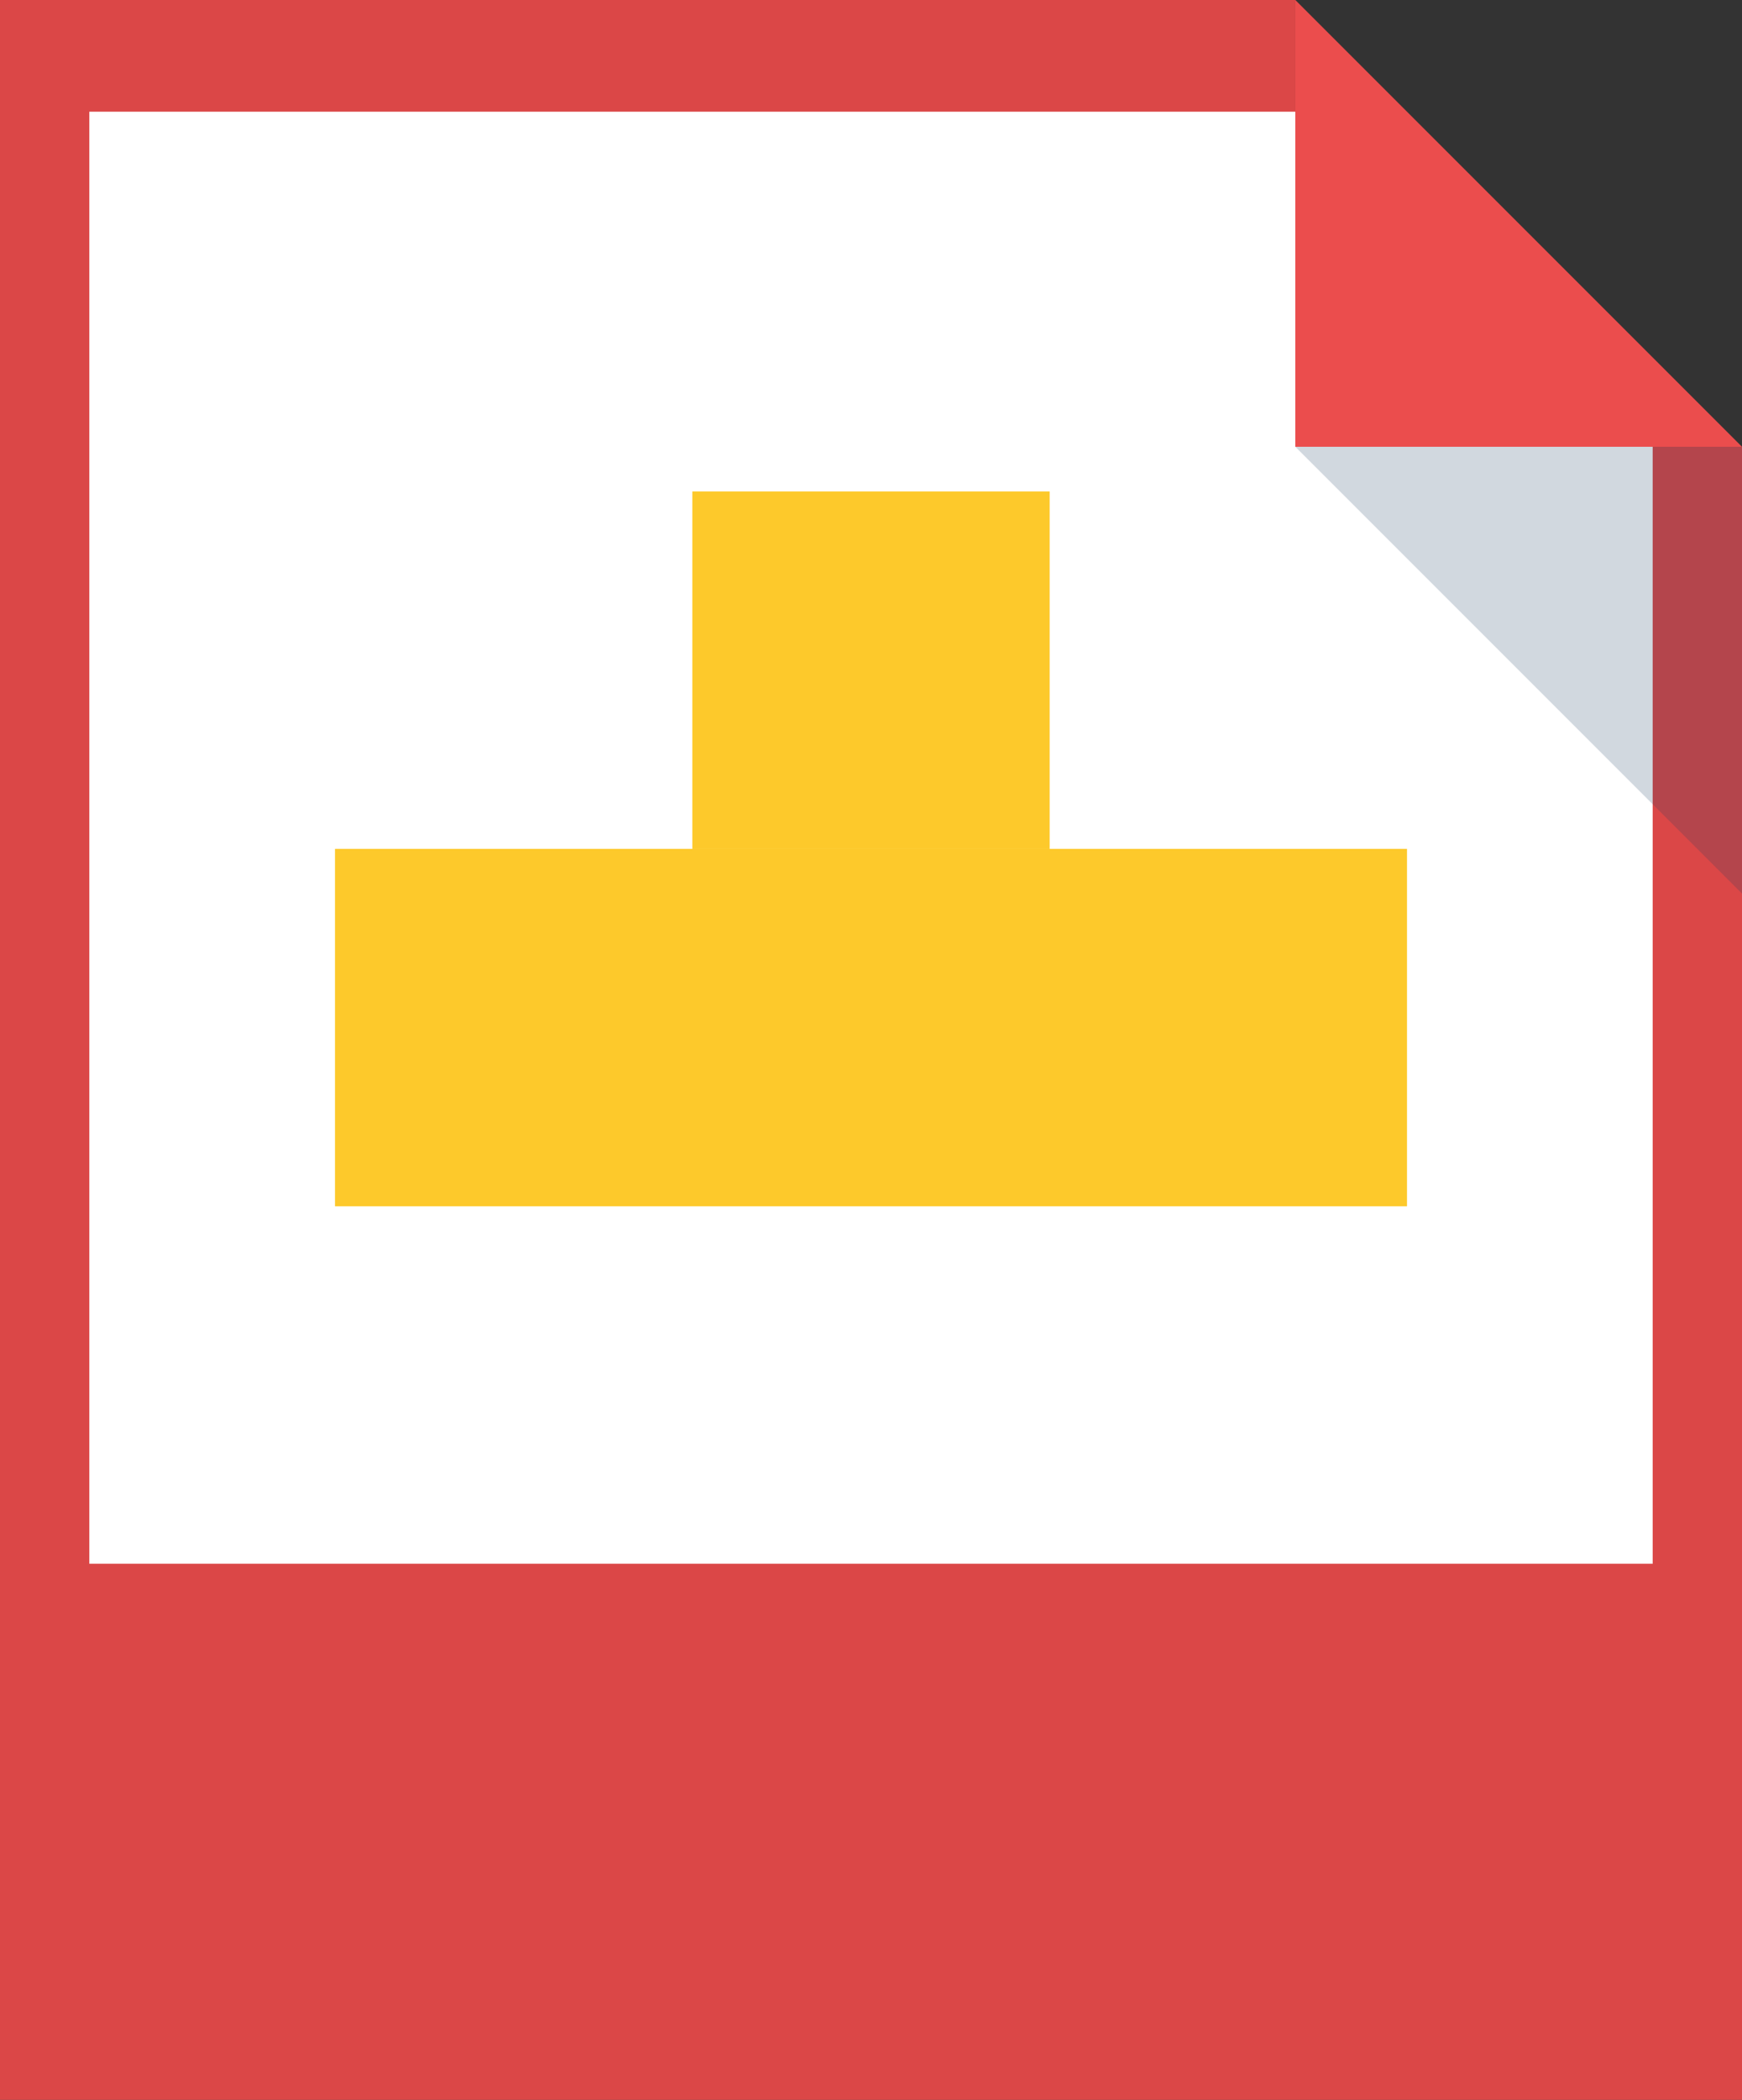 <?xml version="1.0" encoding="utf-8"?>
<!-- Generator: Adobe Illustrator 18.1.1, SVG Export Plug-In . SVG Version: 6.00 Build 0)  -->
<!DOCTYPE svg PUBLIC "-//W3C//DTD SVG 1.1//EN" "http://www.w3.org/Graphics/SVG/1.1/DTD/svg11.dtd">
<svg version="1.1" id="assets" xmlns="http://www.w3.org/2000/svg" xmlns:xlink="http://www.w3.org/1999/xlink" x="0px" y="0px"
	 width="78px" height="94px" viewBox="0 0 78 94" enable-background="new 0 0 78 94" xml:space="preserve">
<rect x="0" y="0" width="78" height="94" fill="#333333" stroke="none"/>
<g>
	<path fill="#DB4747" d="M0,0v94h78V20H58V0H0z"/>
	<path fill="#FFFFFF" d="M4,5h54v15h16v50H4V5z"/>
	<path fill="#EB4D4D" d="M58,0l20,20H58V0z"/>
	<path opacity="0.2" fill="#1B3F63" enable-background="new    " d="M58,20h20v20L58,20z"/>
</g>
<g>
	<rect x="15" y="38" fill="#FDC92B" width="48" height="16"/>
	<rect x="31" y="22" fill="#FDC92B" width="16" height="16"/>
</g>
</svg>
